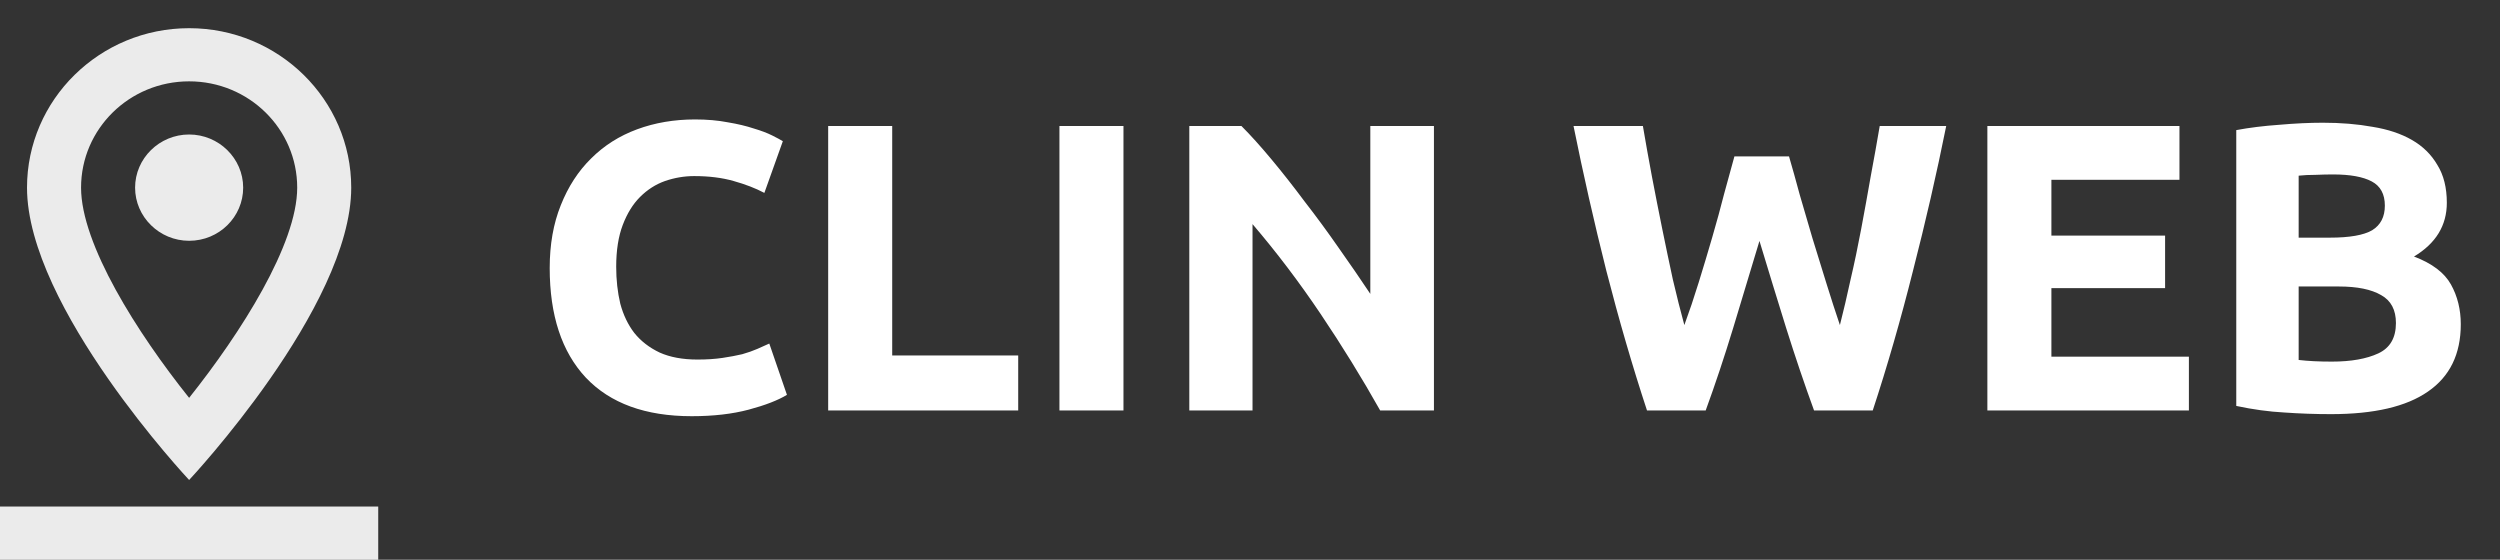 <svg width="134" height="30" viewBox="0 0 134 30" fill="none" xmlns="http://www.w3.org/2000/svg">
<rect x="0" y="0" width="134" height="30" fill="#333333" stroke="none"/>
<path d="M37.076 22.308C34.598 22.308 32.706 21.619 31.4 20.24C30.11 18.861 29.464 16.903 29.464 14.366C29.464 13.105 29.662 11.983 30.058 11C30.454 10.003 30.997 9.167 31.686 8.492C32.376 7.803 33.197 7.282 34.15 6.93C35.104 6.578 36.138 6.402 37.252 6.402C37.898 6.402 38.484 6.453 39.012 6.556C39.54 6.644 40.002 6.754 40.398 6.886C40.794 7.003 41.124 7.128 41.388 7.26C41.652 7.392 41.843 7.495 41.96 7.568L40.97 10.34C40.501 10.091 39.951 9.878 39.32 9.702C38.704 9.526 38 9.438 37.208 9.438C36.68 9.438 36.16 9.526 35.646 9.702C35.148 9.878 34.7 10.164 34.304 10.56C33.923 10.941 33.615 11.44 33.38 12.056C33.146 12.672 33.028 13.42 33.028 14.3C33.028 15.004 33.102 15.664 33.248 16.28C33.41 16.881 33.659 17.402 33.996 17.842C34.348 18.282 34.803 18.634 35.36 18.898C35.918 19.147 36.592 19.272 37.384 19.272C37.883 19.272 38.33 19.243 38.726 19.184C39.122 19.125 39.474 19.059 39.782 18.986C40.09 18.898 40.362 18.803 40.596 18.7C40.831 18.597 41.044 18.502 41.234 18.414L42.18 21.164C41.696 21.457 41.014 21.721 40.134 21.956C39.254 22.191 38.235 22.308 37.076 22.308ZM54.576 19.052V22H44.39V6.754H47.822V19.052H54.576ZM56.786 6.754H60.218V22H56.786V6.754ZM73.977 22C72.995 20.255 71.931 18.531 70.787 16.83C69.643 15.129 68.426 13.523 67.135 12.012V22H63.747V6.754H66.541C67.025 7.238 67.561 7.832 68.147 8.536C68.734 9.24 69.328 9.995 69.929 10.802C70.545 11.594 71.154 12.423 71.755 13.288C72.357 14.139 72.921 14.96 73.449 15.752V6.754H76.859V22H73.977ZM95.891 8.382C96.067 8.983 96.258 9.665 96.463 10.428C96.683 11.176 96.911 11.953 97.145 12.76C97.395 13.567 97.644 14.373 97.893 15.18C98.143 15.987 98.385 16.735 98.619 17.424C98.81 16.676 99.001 15.862 99.191 14.982C99.397 14.102 99.587 13.193 99.763 12.254C99.939 11.315 100.108 10.384 100.269 9.46C100.445 8.521 100.607 7.619 100.753 6.754H104.317C103.804 9.306 103.21 11.895 102.535 14.52C101.875 17.145 101.157 19.639 100.379 22H97.233C96.72 20.592 96.221 19.118 95.737 17.578C95.253 16.023 94.777 14.469 94.307 12.914C93.838 14.469 93.369 16.023 92.899 17.578C92.43 19.118 91.939 20.592 91.425 22H88.279C87.502 19.639 86.776 17.145 86.101 14.52C85.441 11.895 84.855 9.306 84.341 6.754H88.059C88.206 7.619 88.367 8.521 88.543 9.46C88.719 10.384 88.903 11.315 89.093 12.254C89.284 13.193 89.475 14.102 89.665 14.982C89.871 15.862 90.076 16.676 90.281 17.424C90.545 16.705 90.802 15.943 91.051 15.136C91.301 14.329 91.543 13.523 91.777 12.716C92.012 11.909 92.225 11.132 92.415 10.384C92.621 9.636 92.804 8.969 92.965 8.382H95.891ZM106.523 22V6.754H116.819V9.636H109.955V12.628H116.049V15.444H109.955V19.118H117.325V22H106.523ZM124.946 22.198C124.11 22.198 123.274 22.169 122.438 22.11C121.617 22.066 120.759 21.949 119.864 21.758V6.974C120.568 6.842 121.338 6.747 122.174 6.688C123.01 6.615 123.788 6.578 124.506 6.578C125.474 6.578 126.362 6.651 127.168 6.798C127.99 6.93 128.694 7.165 129.28 7.502C129.867 7.839 130.322 8.287 130.644 8.844C130.982 9.387 131.15 10.061 131.15 10.868C131.15 12.085 130.564 13.046 129.39 13.75C130.358 14.117 131.018 14.615 131.37 15.246C131.722 15.877 131.898 16.588 131.898 17.38C131.898 18.979 131.312 20.181 130.138 20.988C128.98 21.795 127.249 22.198 124.946 22.198ZM123.208 15.356V19.294C123.458 19.323 123.729 19.345 124.022 19.36C124.316 19.375 124.638 19.382 124.99 19.382C126.017 19.382 126.846 19.235 127.476 18.942C128.107 18.649 128.422 18.106 128.422 17.314C128.422 16.61 128.158 16.111 127.63 15.818C127.102 15.51 126.347 15.356 125.364 15.356H123.208ZM123.208 12.738H124.88C125.936 12.738 126.692 12.606 127.146 12.342C127.601 12.063 127.828 11.623 127.828 11.022C127.828 10.406 127.594 9.973 127.124 9.724C126.655 9.475 125.966 9.35 125.056 9.35C124.763 9.35 124.448 9.357 124.11 9.372C123.773 9.372 123.472 9.387 123.208 9.416V12.738Z" fill="white"/>
<path fill-rule="evenodd" clip-rule="evenodd" d="M10.137 1.511C14.93 1.511 18.826 5.343 18.826 10.058C18.826 16.468 10.137 25.727 10.137 25.727C10.137 25.727 1.448 16.468 1.448 10.058C1.448 5.343 5.344 1.511 10.137 1.511ZM20.273 27.151H0V30H20.273V27.151ZM4.345 10.058C4.345 6.91 6.937 4.36 10.137 4.36C13.338 4.36 15.93 6.91 15.93 10.058C15.93 13.092 12.918 17.835 10.137 21.325C7.357 17.849 4.345 13.092 4.345 10.058ZM7.241 10.058C7.241 8.491 8.544 7.209 10.137 7.209C11.73 7.209 13.034 8.491 13.034 10.058C13.034 11.624 11.745 12.906 10.137 12.906C8.544 12.906 7.241 11.624 7.241 10.058Z" fill="white" fill-opacity="0.9"/>
</svg>
